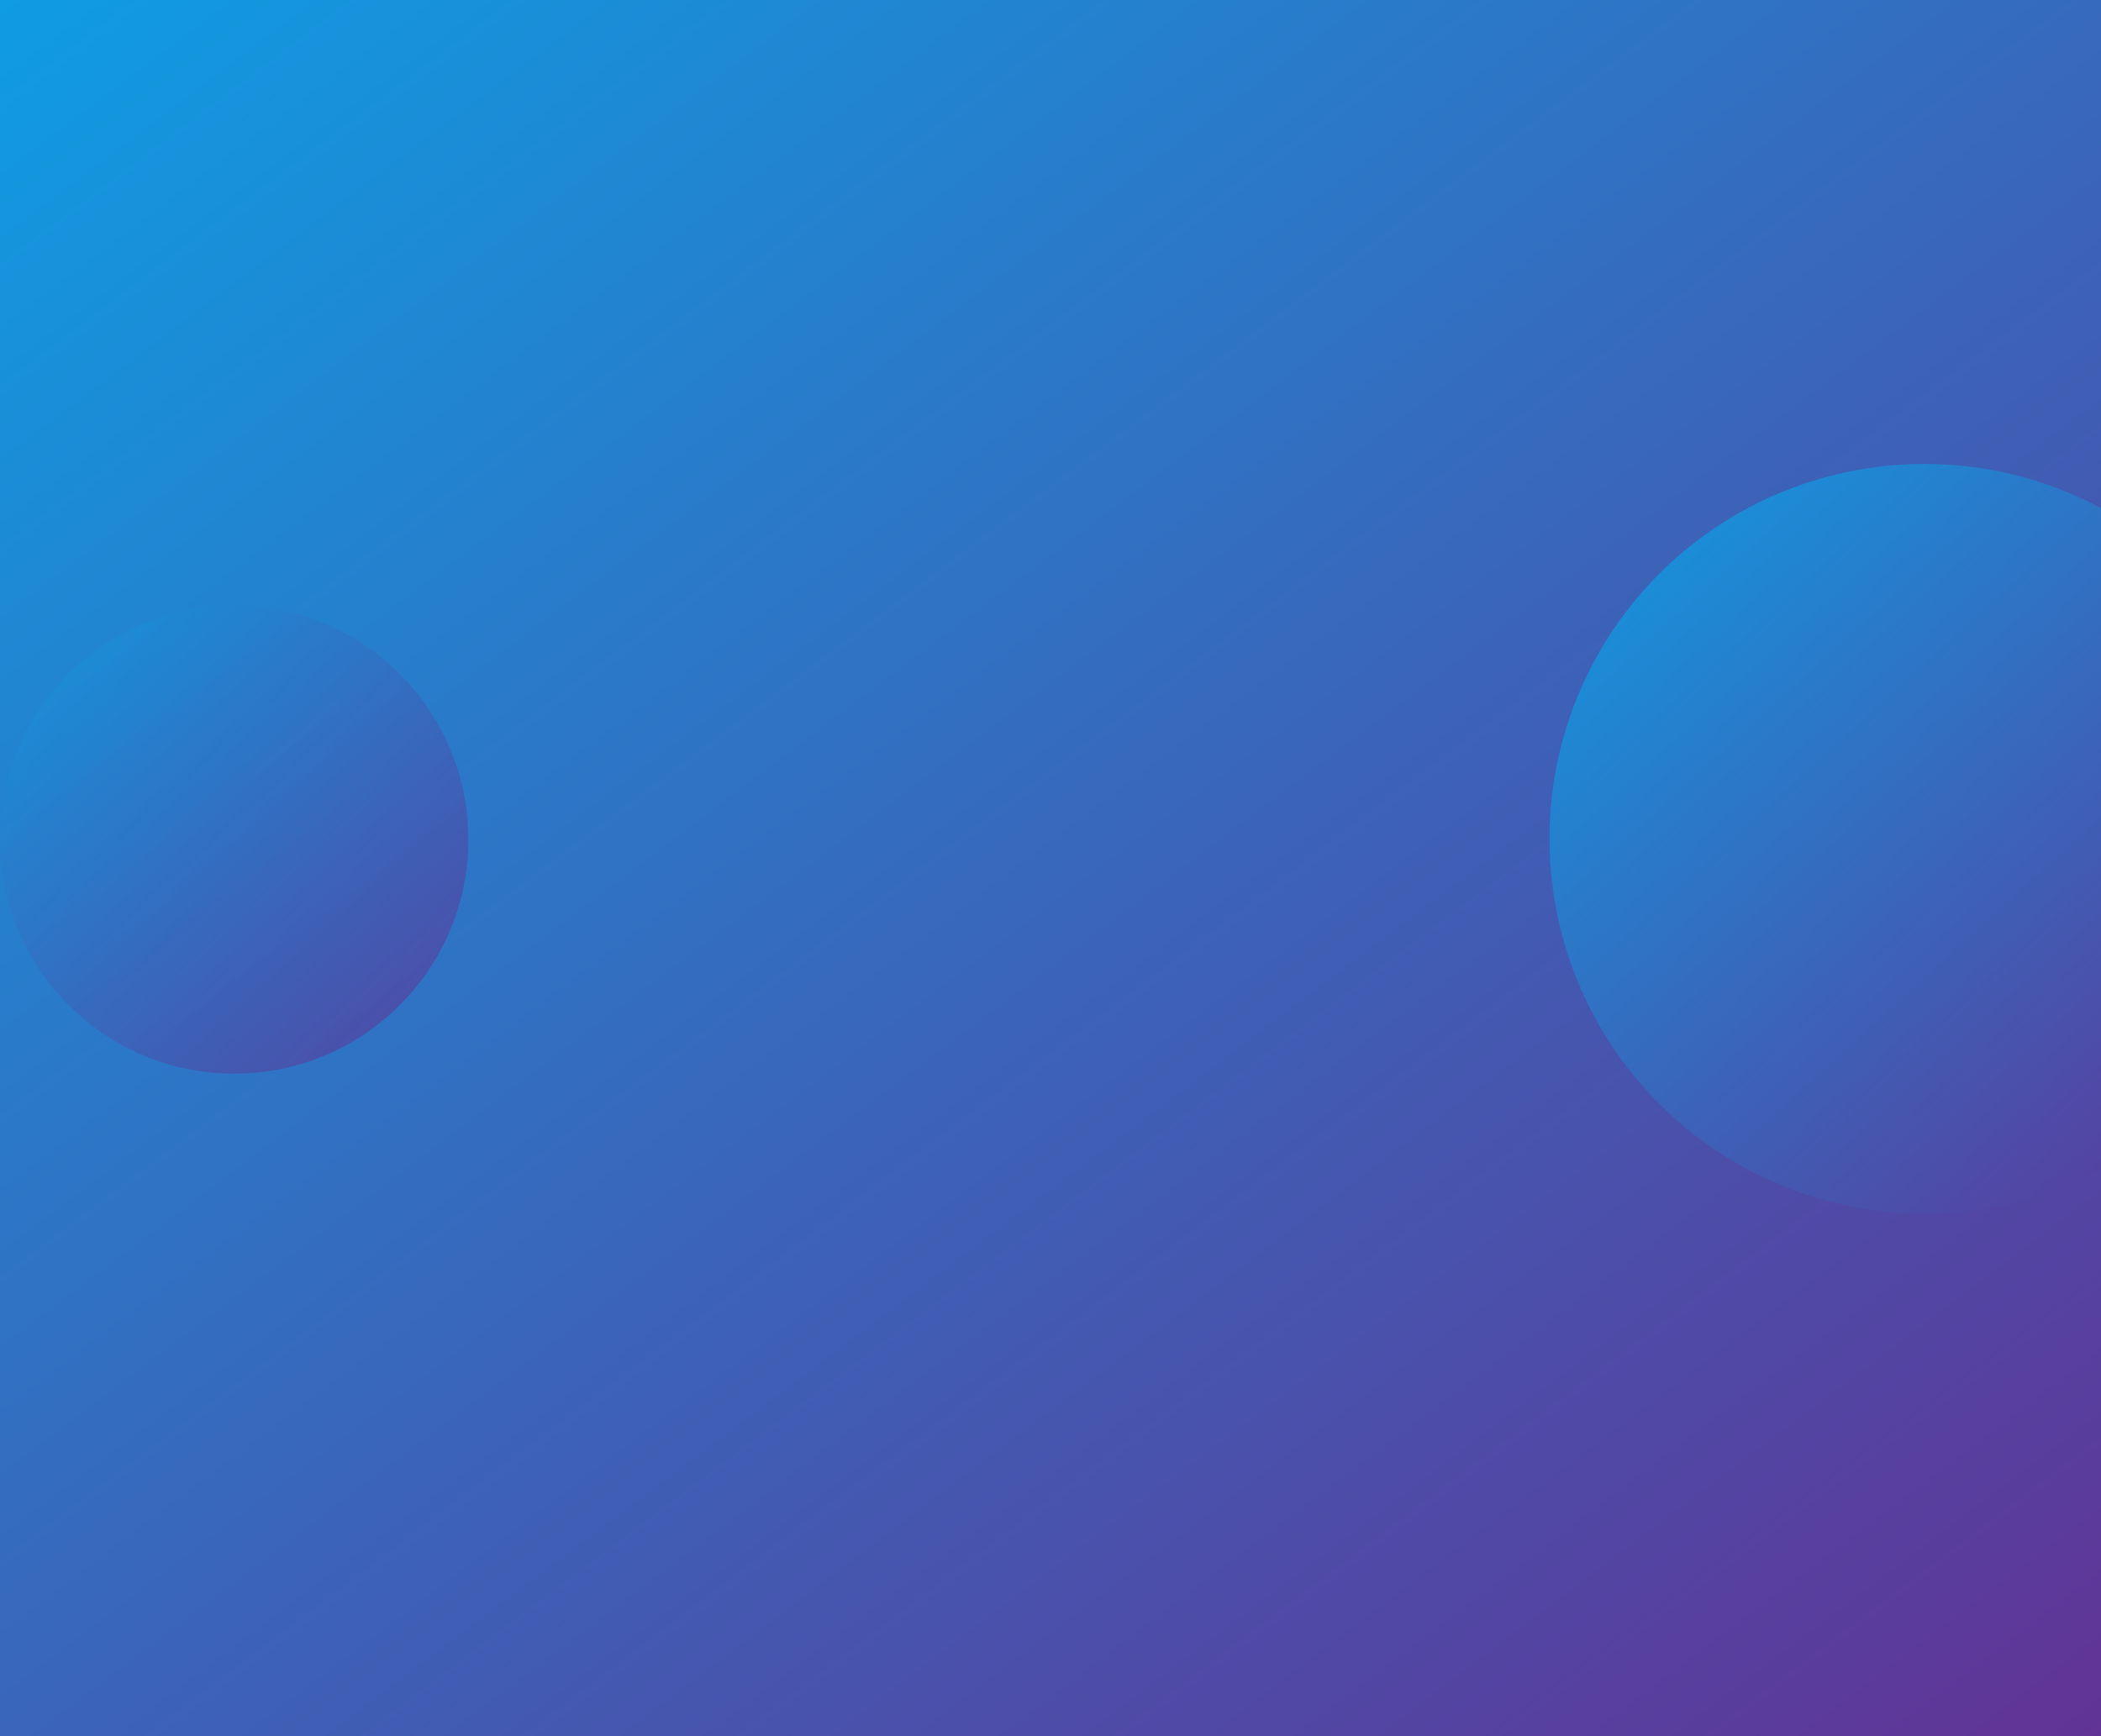 <svg width="1440" height="1190" viewBox="0 0 1440 1190" fill="none" xmlns="http://www.w3.org/2000/svg">
<rect width="1440" height="1190" fill="url(#paint0_linear_1221_17772)"/>
<g opacity="0.7" filter="url(#filter0_f_1221_17772)">
<circle cx="160.5" cy="575.5" r="160.5" fill="url(#paint1_linear_1221_17772)"/>
</g>
<g filter="url(#filter1_f_1221_17772)">
<circle cx="1319" cy="575" r="257" fill="url(#paint2_linear_1221_17772)"/>
</g>
<defs>
<filter id="filter0_f_1221_17772" x="-52" y="363" width="425" height="425" filterUnits="userSpaceOnUse" color-interpolation-filters="sRGB">
<feFlood flood-opacity="0" result="BackgroundImageFix"/>
<feBlend mode="normal" in="SourceGraphic" in2="BackgroundImageFix" result="shape"/>
<feGaussianBlur stdDeviation="26" result="effect1_foregroundBlur_1221_17772"/>
</filter>
<filter id="filter1_f_1221_17772" x="982" y="238" width="674" height="674" filterUnits="userSpaceOnUse" color-interpolation-filters="sRGB">
<feFlood flood-opacity="0" result="BackgroundImageFix"/>
<feBlend mode="normal" in="SourceGraphic" in2="BackgroundImageFix" result="shape"/>
<feGaussianBlur stdDeviation="40" result="effect1_foregroundBlur_1221_17772"/>
</filter>
<linearGradient id="paint0_linear_1221_17772" x1="0" y1="0" x2="1148.83" y2="1524.17" gradientUnits="userSpaceOnUse">
<stop stop-color="#0F9CE2"/>
<stop offset="1" stop-color="#652E92"/>
</linearGradient>
<linearGradient id="paint1_linear_1221_17772" x1="0" y1="415" x2="321" y2="766.94" gradientUnits="userSpaceOnUse">
<stop stop-color="#0F9CE2"/>
<stop offset="1" stop-color="#652E92"/>
</linearGradient>
<linearGradient id="paint2_linear_1221_17772" x1="1062" y1="318" x2="1576" y2="881.542" gradientUnits="userSpaceOnUse">
<stop stop-color="#0F9CE2"/>
<stop offset="1" stop-color="#652E92"/>
</linearGradient>
</defs>
</svg>
